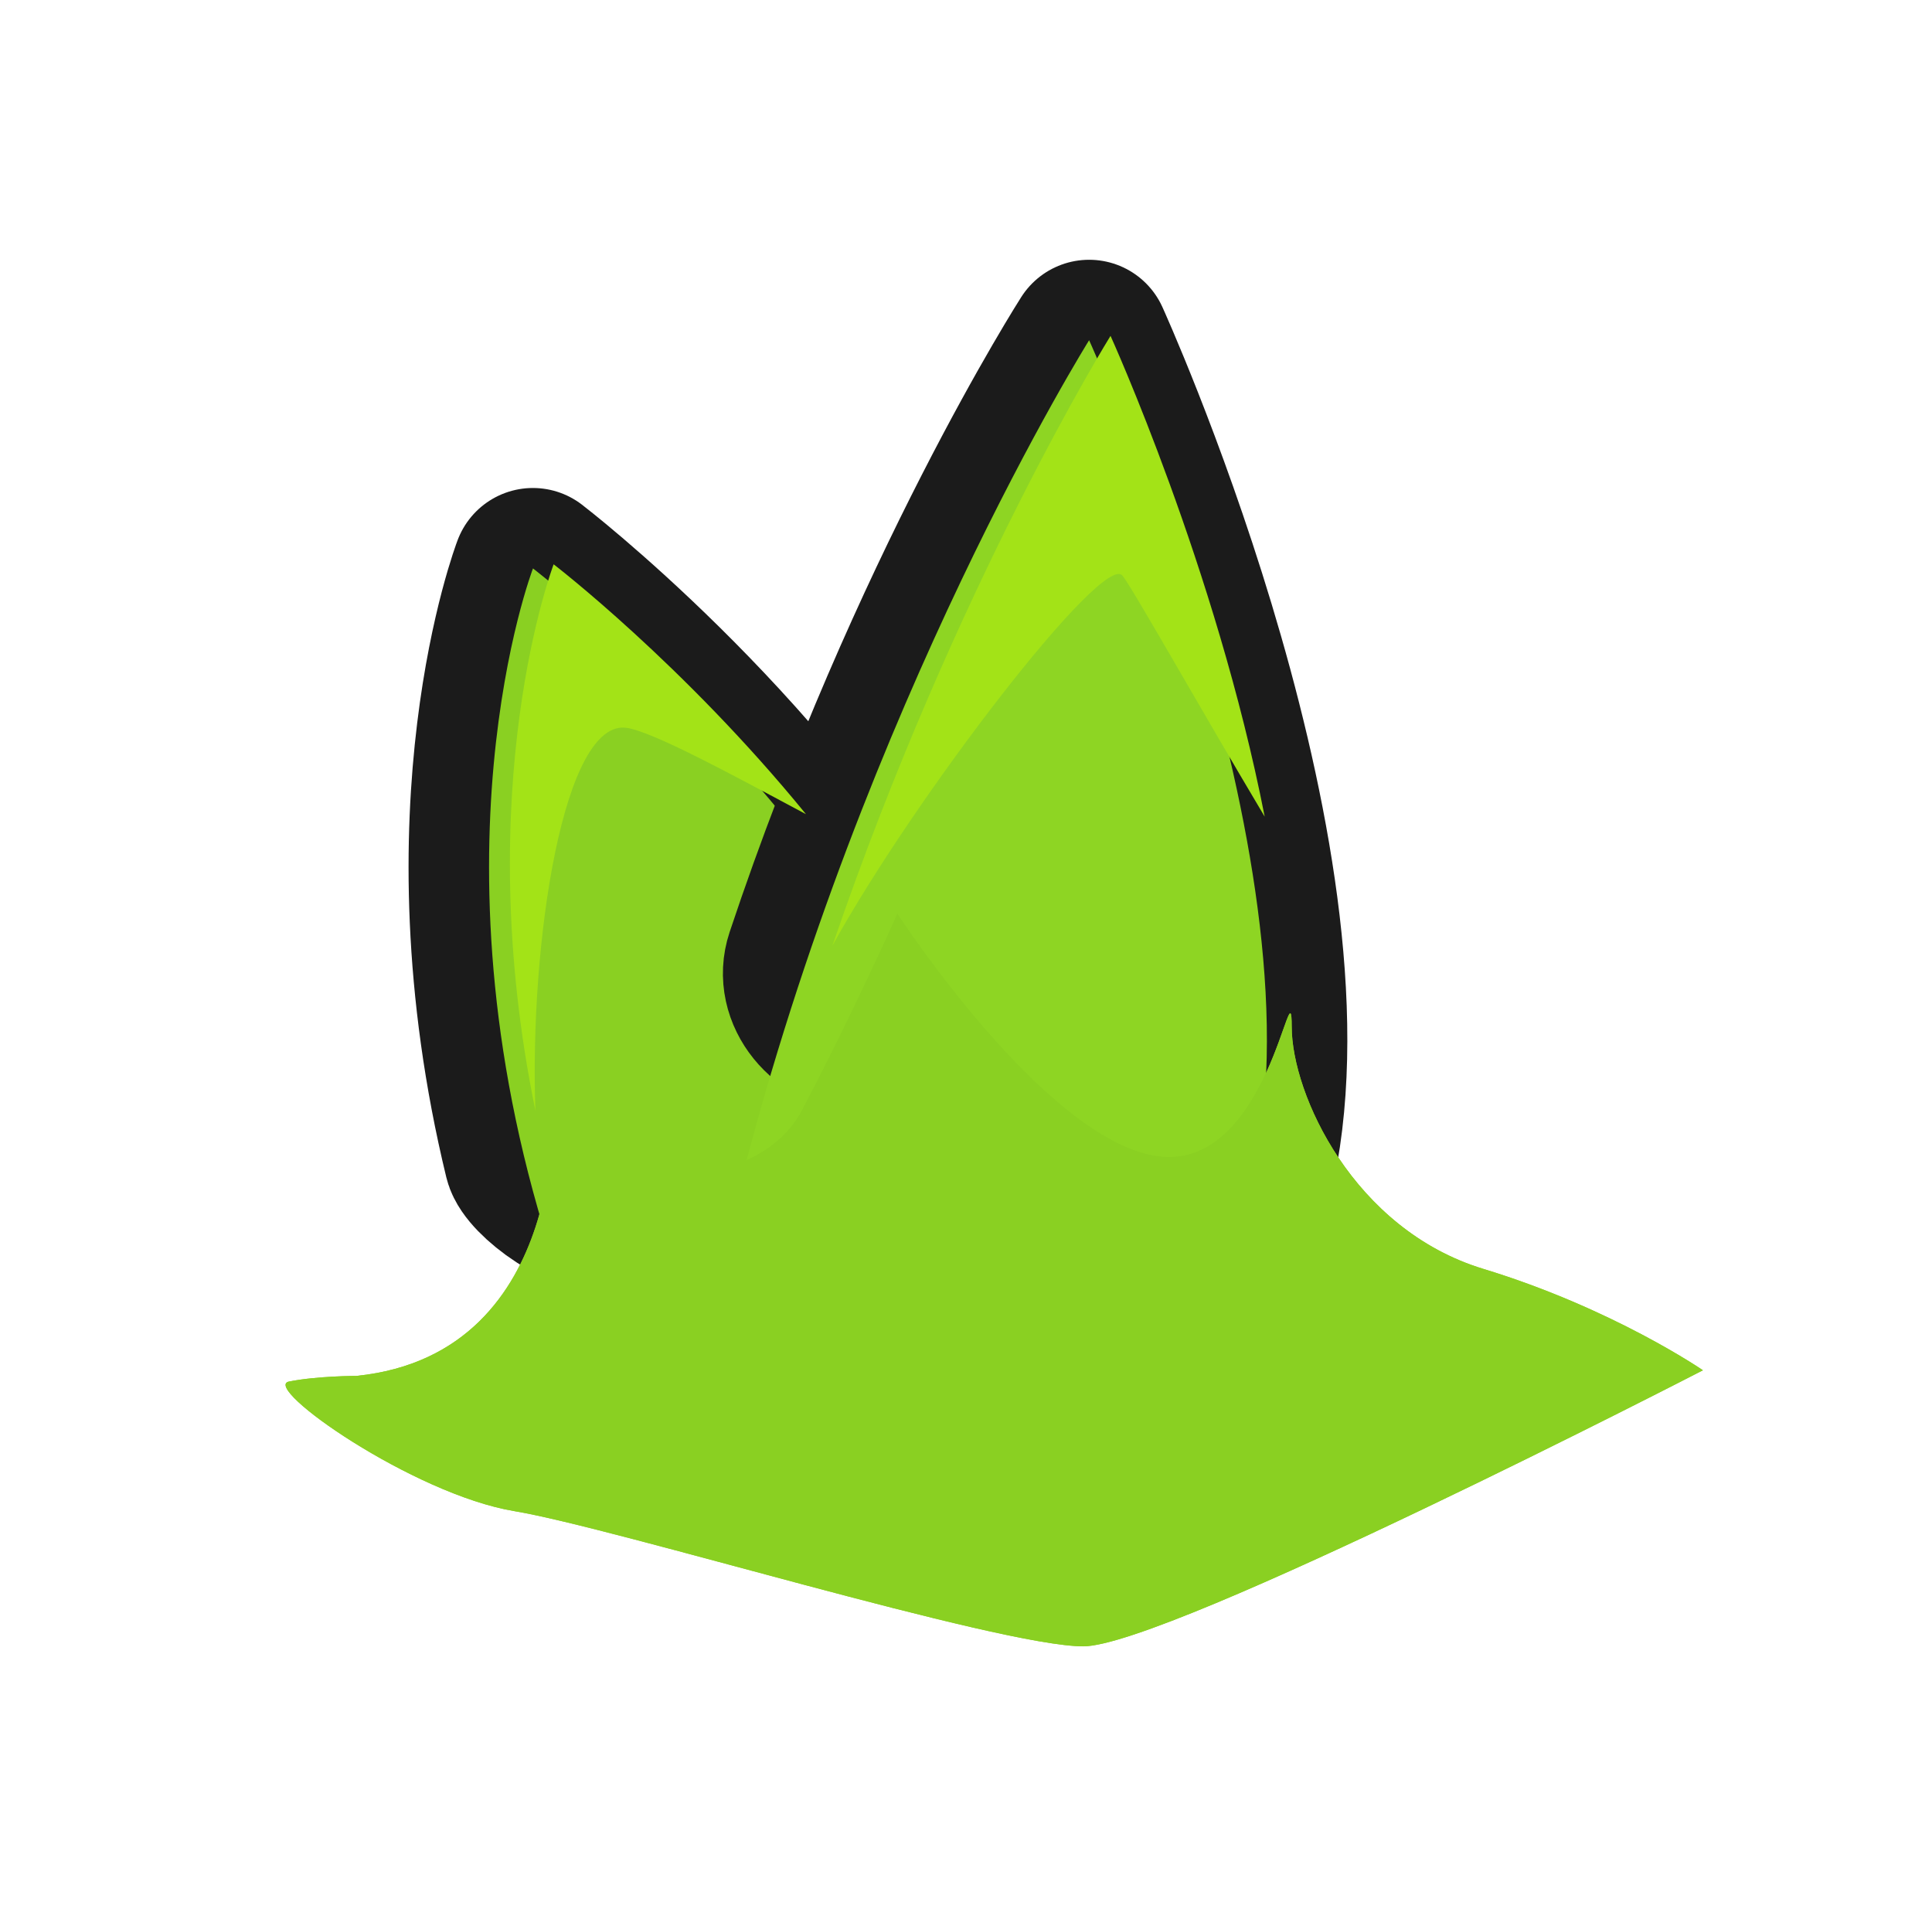 <?xml version="1.0" encoding="UTF-8" standalone="no"?><!-- Created with Inkscape (http://www.inkscape.org/) --><svg xmlns:dc="http://purl.org/dc/elements/1.1/" xmlns:cc="http://creativecommons.org/ns#" xmlns:rdf="http://www.w3.org/1999/02/22-rdf-syntax-ns#" xmlns:svg="http://www.w3.org/2000/svg" xmlns="http://www.w3.org/2000/svg" xmlns:sodipodi="http://sodipodi.sourceforge.net/DTD/sodipodi-0.dtd" xmlns:inkscape="http://www.inkscape.org/namespaces/inkscape" width="59.775" height="58.962" viewBox="0 0 15.815 15.6" version="1.1" id="svg23489" inkscape:version="0.48.5 r10040" sodipodi:docname="plant_14.svg">
  <defs id="defs23483">
    <clipPath clipPathUnits="userSpaceOnUse" id="clipPath22932">
      <path style="opacity: 0.398; color: rgb(0, 0, 0); fill: rgb(186, 255, 81); fill-opacity: 1; fill-rule: nonzero; stroke: none; stroke-width: 0; marker: none; visibility: visible; display: inline; overflow: visible;" d="m 544.302,181.89 c 0.286,0.592 2.599,1.158 3.742,0.158 0.98,2.777 16.865,0 16.865,0 l 0,-16.172 -30.553,0 0,15.421 c 0,0 6.658,3.493 9.946,0.593 z" id="path22934" inkscape:connector-curvature="0" sodipodi:nodetypes="ccccccc"/>
    </clipPath>
    <clipPath clipPathUnits="userSpaceOnUse" id="clipPath22874">
      <path style="opacity: 0.398; color: rgb(0, 0, 0); fill: rgb(186, 255, 81); fill-opacity: 1; fill-rule: nonzero; stroke: none; stroke-width: 0; marker: none; visibility: visible; display: inline; overflow: visible;" d="m 507.964,172.041 c 5.636,4.145 4.409,7.038 4.245,7.426 -0.163,0.388 -0.454,0.846 -0.555,0.759 0,0 -0.231,1.394 -0.967,1.524 0,0 0.728,2.053 -3.233,2.911 -3.961,0.858 -12.088,-2.45 -11.762,-7.8 0.327,-5.35 9.005,-7.351 12.272,-4.819 z" id="path22876" inkscape:connector-curvature="0" sodipodi:nodetypes="csccssc"/>
    </clipPath>
    <clipPath clipPathUnits="userSpaceOnUse" id="clipPath22894">
      <path style="opacity: 0.398; color: rgb(0, 0, 0); fill: rgb(186, 255, 81); fill-opacity: 1; fill-rule: nonzero; stroke: none; stroke-width: 0; marker: none; visibility: visible; display: inline; overflow: visible;" d="m 519.134,181.843 c 1.53,1.079 2.218,-0.857 2.001,-1.062 0.082,0.041 1.96,0.653 4.329,-2.859 2.369,-3.512 0,-9.965 -8.005,-11.966 -8.005,-2.001 -11.272,3.471 -11.476,10.169 -0.204,6.698 5.758,9.271 9.761,9.72 4.002,0.449 3.39,-4.002 3.39,-4.002 z" id="path22896" inkscape:connector-curvature="0" sodipodi:nodetypes="ccssssc"/>
    </clipPath>
    <clipPath clipPathUnits="userSpaceOnUse" id="clipPath23263">
      <path style="opacity: 0.398; color: rgb(0, 0, 0); fill: rgb(186, 255, 81); fill-opacity: 1; fill-rule: nonzero; stroke: none; stroke-width: 0; marker: none; visibility: visible; display: inline; overflow: visible;" d="m 507.964,172.041 c 5.636,4.145 4.409,7.038 4.245,7.426 -0.163,0.388 -0.454,0.846 -0.555,0.759 0,0 -0.231,1.394 -0.967,1.524 0,0 0.728,2.053 -3.233,2.911 -3.961,0.858 -12.088,-2.45 -11.762,-7.8 0.327,-5.35 9.005,-7.351 12.272,-4.819 z" id="path23265" inkscape:connector-curvature="0" sodipodi:nodetypes="csccssc"/>
    </clipPath>
    <clipPath clipPathUnits="userSpaceOnUse" id="clipPath22907">
      <path style="opacity: 0.398; color: rgb(0, 0, 0); fill: rgb(186, 255, 81); fill-opacity: 1; fill-rule: nonzero; stroke: none; stroke-width: 0; marker: none; visibility: visible; display: inline; overflow: visible;" d="m 525.586,181.985 c 0.895,0.982 2.407,0.642 3.043,0.123 0.161,0.726 12.14,0.235 11.905,0 -0.235,-0.235 4.098,-23.832 0,-26.199 -4.098,-2.366 -15.111,0 -21.318,0 -6.208,0 -9.489,8.762 -8.084,14.003 1.404,5.241 4.818,7.158 7.007,9.979 2.189,2.821 7.449,2.094 7.449,2.094 z" id="path22909" inkscape:connector-curvature="0" sodipodi:nodetypes="ccsssssc"/>
    </clipPath>
    <clipPath clipPathUnits="userSpaceOnUse" id="clipPath23269">
      <path style="opacity: 0.398; color: rgb(0, 0, 0); fill: rgb(186, 255, 81); fill-opacity: 1; fill-rule: nonzero; stroke: none; stroke-width: 0; marker: none; visibility: visible; display: inline; overflow: visible;" d="m 525.586,181.985 c 0.895,0.982 2.407,0.642 3.043,0.123 0.161,0.726 12.14,0.235 11.905,0 -0.235,-0.235 4.098,-23.832 0,-26.199 -4.098,-2.366 -15.111,0 -21.318,0 -6.208,0 -9.489,8.762 -8.084,14.003 1.404,5.241 4.818,7.158 7.007,9.979 2.189,2.821 7.449,2.094 7.449,2.094 z" id="path23271" inkscape:connector-curvature="0" sodipodi:nodetypes="ccsssssc"/>
    </clipPath>
    <clipPath clipPathUnits="userSpaceOnUse" id="clipPath23273">
      <path style="opacity: 0.398; color: rgb(0, 0, 0); fill: rgb(186, 255, 81); fill-opacity: 1; fill-rule: nonzero; stroke: none; stroke-width: 0; marker: none; visibility: visible; display: inline; overflow: visible;" d="m 507.964,172.041 c 5.636,4.145 4.409,7.038 4.245,7.426 -0.163,0.388 -0.454,0.846 -0.555,0.759 0,0 -0.231,1.394 -0.967,1.524 0,0 0.728,2.053 -3.233,2.911 -3.961,0.858 -12.088,-2.45 -11.762,-7.8 0.327,-5.35 9.005,-7.351 12.272,-4.819 z" id="path23275" inkscape:connector-curvature="0" sodipodi:nodetypes="csccssc"/>
    </clipPath>
    <clipPath clipPathUnits="userSpaceOnUse" id="clipPath23277">
      <path style="opacity: 0.398; color: rgb(0, 0, 0); fill: rgb(186, 255, 81); fill-opacity: 1; fill-rule: nonzero; stroke: none; stroke-width: 0; marker: none; visibility: visible; display: inline; overflow: visible;" d="m 519.134,181.843 c 1.53,1.079 2.218,-0.857 2.001,-1.062 0.082,0.041 1.96,0.653 4.329,-2.859 2.369,-3.512 0,-9.965 -8.005,-11.966 -8.005,-2.001 -11.272,3.471 -11.476,10.169 -0.204,6.698 5.758,9.271 9.761,9.72 4.002,0.449 3.39,-4.002 3.39,-4.002 z" id="path23279" inkscape:connector-curvature="0" sodipodi:nodetypes="ccssssc"/>
    </clipPath>
    <clipPath clipPathUnits="userSpaceOnUse" id="clipPath23281">
      <path style="opacity: 0.398; color: rgb(0, 0, 0); fill: rgb(186, 255, 81); fill-opacity: 1; fill-rule: nonzero; stroke: none; stroke-width: 0; marker: none; visibility: visible; display: inline; overflow: visible;" d="m 525.586,181.985 c 0.895,0.982 2.407,0.642 3.043,0.123 0.161,0.726 12.14,0.235 11.905,0 -0.235,-0.235 4.098,-23.832 0,-26.199 -4.098,-2.366 -15.111,0 -21.318,0 -6.208,0 -9.489,8.762 -8.084,14.003 1.404,5.241 4.818,7.158 7.007,9.979 2.189,2.821 7.449,2.094 7.449,2.094 z" id="path23283" inkscape:connector-curvature="0" sodipodi:nodetypes="ccsssssc"/>
    </clipPath>
    <clipPath clipPathUnits="userSpaceOnUse" id="clipPath23285">
      <path style="opacity: 0.398; color: rgb(0, 0, 0); fill: rgb(186, 255, 81); fill-opacity: 1; fill-rule: nonzero; stroke: none; stroke-width: 0; marker: none; visibility: visible; display: inline; overflow: visible;" d="m 544.302,181.89 c 0.286,0.592 2.599,1.158 3.742,0.158 0.98,2.777 16.865,0 16.865,0 l 0,-16.172 -30.553,0 0,15.421 c 0,0 6.658,3.493 9.946,0.593 z" id="path23287" inkscape:connector-curvature="0" sodipodi:nodetypes="ccccccc"/>
    </clipPath>
    <clipPath clipPathUnits="userSpaceOnUse" id="clipPath23289">
      <path style="opacity: 0.398; color: rgb(0, 0, 0); fill: rgb(186, 255, 81); fill-opacity: 1; fill-rule: nonzero; stroke: none; stroke-width: 0; marker: none; visibility: visible; display: inline; overflow: visible;" d="m 507.964,172.041 c 5.636,4.145 4.409,7.038 4.245,7.426 -0.163,0.388 -0.454,0.846 -0.555,0.759 0,0 -0.231,1.394 -0.967,1.524 0,0 0.728,2.053 -3.233,2.911 -3.961,0.858 -12.088,-2.45 -11.762,-7.8 0.327,-5.35 9.005,-7.351 12.272,-4.819 z" id="path23291" inkscape:connector-curvature="0" sodipodi:nodetypes="csccssc"/>
    </clipPath>
    <clipPath clipPathUnits="userSpaceOnUse" id="clipPath22919">
      <path style="opacity: 0.398; color: rgb(0, 0, 0); fill: rgb(186, 255, 81); fill-opacity: 1; fill-rule: nonzero; stroke: none; stroke-width: 0; marker: none; visibility: visible; display: inline; overflow: visible;" d="m 533.244,180.679 c -0.163,1.164 0.51,2.001 2.001,1.205 -1.743,1.502 -0.716,1.262 1.421,3.052 2.137,1.79 11.493,0.982 12.129,0.52 0.635,-0.462 8.028,-6.411 8.086,-8.663 0.058,-2.252 -1.906,-15.017 -5.198,-17.789 -3.292,-2.772 -16.46,-0.578 -19.752,-0.058 -3.292,0.52 -10.165,5.718 -9.934,5.776 0.231,0.058 2.83,15.421 2.772,15.652 -0.058,0.231 2.426,4.158 2.83,3.927 0.404,-0.231 3.951,-3.172 3.951,-3.172 0,0 1.592,0.899 1.694,-0.449 z" id="path22921" inkscape:connector-curvature="0" sodipodi:nodetypes="ccsssssssscc"/>
    </clipPath>
    <clipPath clipPathUnits="userSpaceOnUse" id="clipPath23295">
      <path style="opacity: 0.398; color: rgb(0, 0, 0); fill: rgb(186, 255, 81); fill-opacity: 1; fill-rule: nonzero; stroke: none; stroke-width: 0; marker: none; visibility: visible; display: inline; overflow: visible;" d="m 525.586,181.985 c 0.895,0.982 2.407,0.642 3.043,0.123 0.161,0.726 12.14,0.235 11.905,0 -0.235,-0.235 4.098,-23.832 0,-26.199 -4.098,-2.366 -15.111,0 -21.318,0 -6.208,0 -9.489,8.762 -8.084,14.003 1.404,5.241 4.818,7.158 7.007,9.979 2.189,2.821 7.449,2.094 7.449,2.094 z" id="path23297" inkscape:connector-curvature="0" sodipodi:nodetypes="ccsssssc"/>
    </clipPath>
    <clipPath clipPathUnits="userSpaceOnUse" id="clipPath23299">
      <path style="opacity: 0.398; color: rgb(0, 0, 0); fill: rgb(186, 255, 81); fill-opacity: 1; fill-rule: nonzero; stroke: none; stroke-width: 0; marker: none; visibility: visible; display: inline; overflow: visible;" d="m 525.586,181.985 c 0.895,0.982 2.407,0.642 3.043,0.123 0.161,0.726 12.14,0.235 11.905,0 -0.235,-0.235 4.098,-23.832 0,-26.199 -4.098,-2.366 -15.111,0 -21.318,0 -6.208,0 -9.489,8.762 -8.084,14.003 1.404,5.241 4.818,7.158 7.007,9.979 2.189,2.821 7.449,2.094 7.449,2.094 z" id="path23301" inkscape:connector-curvature="0" sodipodi:nodetypes="ccsssssc"/>
    </clipPath>
  </defs>
  <sodipodi:namedview id="base" pagecolor="#7d848b" bordercolor="#666666" borderopacity="1.0" inkscape:pageopacity="0" inkscape:pageshadow="2" inkscape:zoom="0.8098268" inkscape:cx="-353.46173" inkscape:cy="202.96143" inkscape:document-units="px" inkscape:current-layer="layer1" showgrid="false" inkscape:pagecheckerboard="false" showborder="true" units="px" inkscape:window-width="1920" inkscape:window-height="1017" inkscape:window-x="-8" inkscape:window-y="-8" inkscape:window-maximized="1" inkscape:showpageshadow="false" guidetolerance="28" fit-margin-top="8" fit-margin-left="8" fit-margin-right="8" fit-margin-bottom="8">
    <inkscape:grid type="xygrid" id="grid24034" spacingx="1px" spacingy="1px" empspacing="8" visible="true" enabled="true" snapvisiblegridlinesonly="true" originx="-635.817px" originy="599.272px"/>
  </sodipodi:namedview>
  <g inkscape:label="Layer 1" inkscape:groupmode="layer" id="layer1" transform="translate(-168.226,-439.957)">
    <g id="g38605" transform="matrix(0.622,0,0,0.622,-134.513,406.005)">
      <path style="color: rgb(0, 0, 0); fill: rgb(138, 208, 34); fill-opacity: 1; fill-rule: nonzero; stroke: rgb(27, 27, 27); stroke-width: 2.117; stroke-linejoin: round; stroke-miterlimit: 4; stroke-opacity: 1; stroke-dasharray: none; marker: none; visibility: visible; display: inline; overflow: visible;" d="m 495.953,67.838 c 0.431,4.253 -2.221,2.448 -2.332,1.99 -1.112,-4.582 0.111,-7.763 0.111,-7.763 0,0 2.966,2.274 4.777,5.367 0.405,0.692 1.52,2.782 0.996,2.183 -4.071,-4.663 -2.899,1.259 -3.553,-1.776 z" id="path38587" inkscape:connector-curvature="0" sodipodi:nodetypes="cscssc"/>
      <path sodipodi:nodetypes="ccsc" inkscape:connector-curvature="0" id="path38520" d="m 494.029,71.243 c -1.776,-5.329 -0.296,-9.178 -0.296,-9.178 0,0 4.441,3.405 5.774,7.55 1.332,4.145 -4.823,4.664 -5.477,1.628 z" style="color: rgb(0, 0, 0); fill: rgb(138, 208, 34); fill-opacity: 1; fill-rule: nonzero; stroke: none; stroke-width: 0; marker: none; visibility: visible; display: inline; overflow: visible;"/>
      <path sodipodi:nodetypes="cscssc" style="color: rgb(0, 0, 0); fill: rgb(142, 213, 35); fill-opacity: 1; fill-rule: nonzero; stroke: rgb(27, 27, 27); stroke-width: 2.117; stroke-linejoin: round; stroke-miterlimit: 4; stroke-opacity: 1; stroke-dasharray: none; marker: none; visibility: visible; display: inline; overflow: visible;" d="m 499.942,66.316 c -1.004,2.881 -2.931,1.809 -2.617,0.869 1.604,-4.809 3.727,-8.123 3.727,-8.123 0,0 2.961,6.514 2.221,10.659 -0.74,4.145 -0.37,-5.477 -1.999,-6.81 -1.628,-1.332 -1.332,3.405 -1.332,3.405 z" id="path38589" inkscape:connector-curvature="0"/>
      <path inkscape:connector-curvature="0" id="path38522" d="m 496.463,70.165 c 1.628,-6.366 4.589,-11.103 4.589,-11.103 0,0 2.961,6.514 2.221,10.659 -0.74,4.145 -3.849,4.293 -5.477,2.961 -1.628,-1.332 -1.332,-2.517 -1.332,-2.517 z" style="color: rgb(0, 0, 0); fill: rgb(142, 213, 35); fill-opacity: 1; fill-rule: nonzero; stroke: none; stroke-width: 0; marker: none; visibility: visible; display: inline; overflow: visible;"/>
      <path transform="matrix(0.265,0,0,0.265,320.082,94.084)" inkscape:connector-curvature="0" id="path38591" d="m 646.526,-80.732 c 10.911,-1.119 9.512,-14.548 9.792,-12.03 0.28,2.518 9.792,3.637 12.309,-1.119 2.518,-4.756 4.756,-9.792 4.756,-9.792 0,0 7.274,11.19 12.869,12.03 5.595,0.839 6.714,-9.792 6.714,-6.434 0,3.357 3.077,10.071 9.512,12.03 6.434,1.958 10.911,5.036 10.911,5.036 0,0 -26.577,13.708 -30.774,13.708 -4.196,0 -23.22,-5.875 -28.256,-6.714 -5.036,-0.839 -12.589,-6.155 -11.19,-6.434 1.399,-0.28 3.357,-0.28 3.357,-0.28 z" style="color: rgb(0, 0, 0); fill: rgb(138, 208, 34); fill-opacity: 1; fill-rule: nonzero; stroke: none; stroke-width: 0; marker: none; visibility: visible; display: inline; overflow: visible;"/>
      <path style="color: rgb(0, 0, 0); fill: rgb(138, 208, 34); fill-opacity: 1; fill-rule: nonzero; stroke: none; stroke-width: 0; marker: none; visibility: visible; display: inline; overflow: visible;" d="m 646.526,-80.732 c 10.911,-1.119 9.512,-14.548 9.792,-12.03 0.28,2.518 9.792,3.637 12.309,-1.119 2.518,-4.756 4.756,-9.792 4.756,-9.792 0,0 7.274,11.19 12.869,12.03 5.595,0.839 6.714,-9.792 6.714,-6.434 0,3.357 3.077,10.071 9.512,12.03 6.434,1.958 10.911,5.036 10.911,5.036 0,0 -26.577,13.708 -30.774,13.708 -4.196,0 -23.22,-5.875 -28.256,-6.714 -5.036,-0.839 -12.589,-6.155 -11.19,-6.434 1.399,-0.28 3.357,-0.28 3.357,-0.28 z" id="path38593" inkscape:connector-curvature="0" transform="matrix(0.265,0,0,0.265,320.082,94.084)"/>
      <path id="path38595" transform="matrix(0.265,0,0,0.265,320.082,94.084)" d="m 683.969,-132.375 c 0,0 -7.673,12.343 -13.812,30.281 4.062,-7.371 13.446,-19.576 14.406,-18.375 0.517,0.646 3.737,6.385 7.062,11.969 -2.408,-12.316 -7.656,-23.875 -7.656,-23.875 z" style="color: rgb(0, 0, 0); fill: rgb(163, 227, 23); fill-opacity: 1; fill-rule: nonzero; stroke: none; stroke-width: 0; marker: none; visibility: visible; display: inline; overflow: visible;" inkscape:connector-curvature="0"/>
      <path id="path38600" transform="matrix(0.265,0,0,0.265,320.082,94.084)" d="m 656.312,-121.031 c 0,0 -4.211,11.021 -0.906,27.125 -0.296,-8.317 1.391,-19.529 4.562,-19 1.329,0.222 5.05,2.235 8.875,4.281 -6.093,-7.467 -12.531,-12.406 -12.531,-12.406 z" style="color: rgb(0, 0, 0); fill: rgb(163, 227, 23); fill-opacity: 1; fill-rule: nonzero; stroke: none; stroke-width: 0; marker: none; visibility: visible; display: inline; overflow: visible;" inkscape:connector-curvature="0"/>
    </g>
  </g>
</svg>